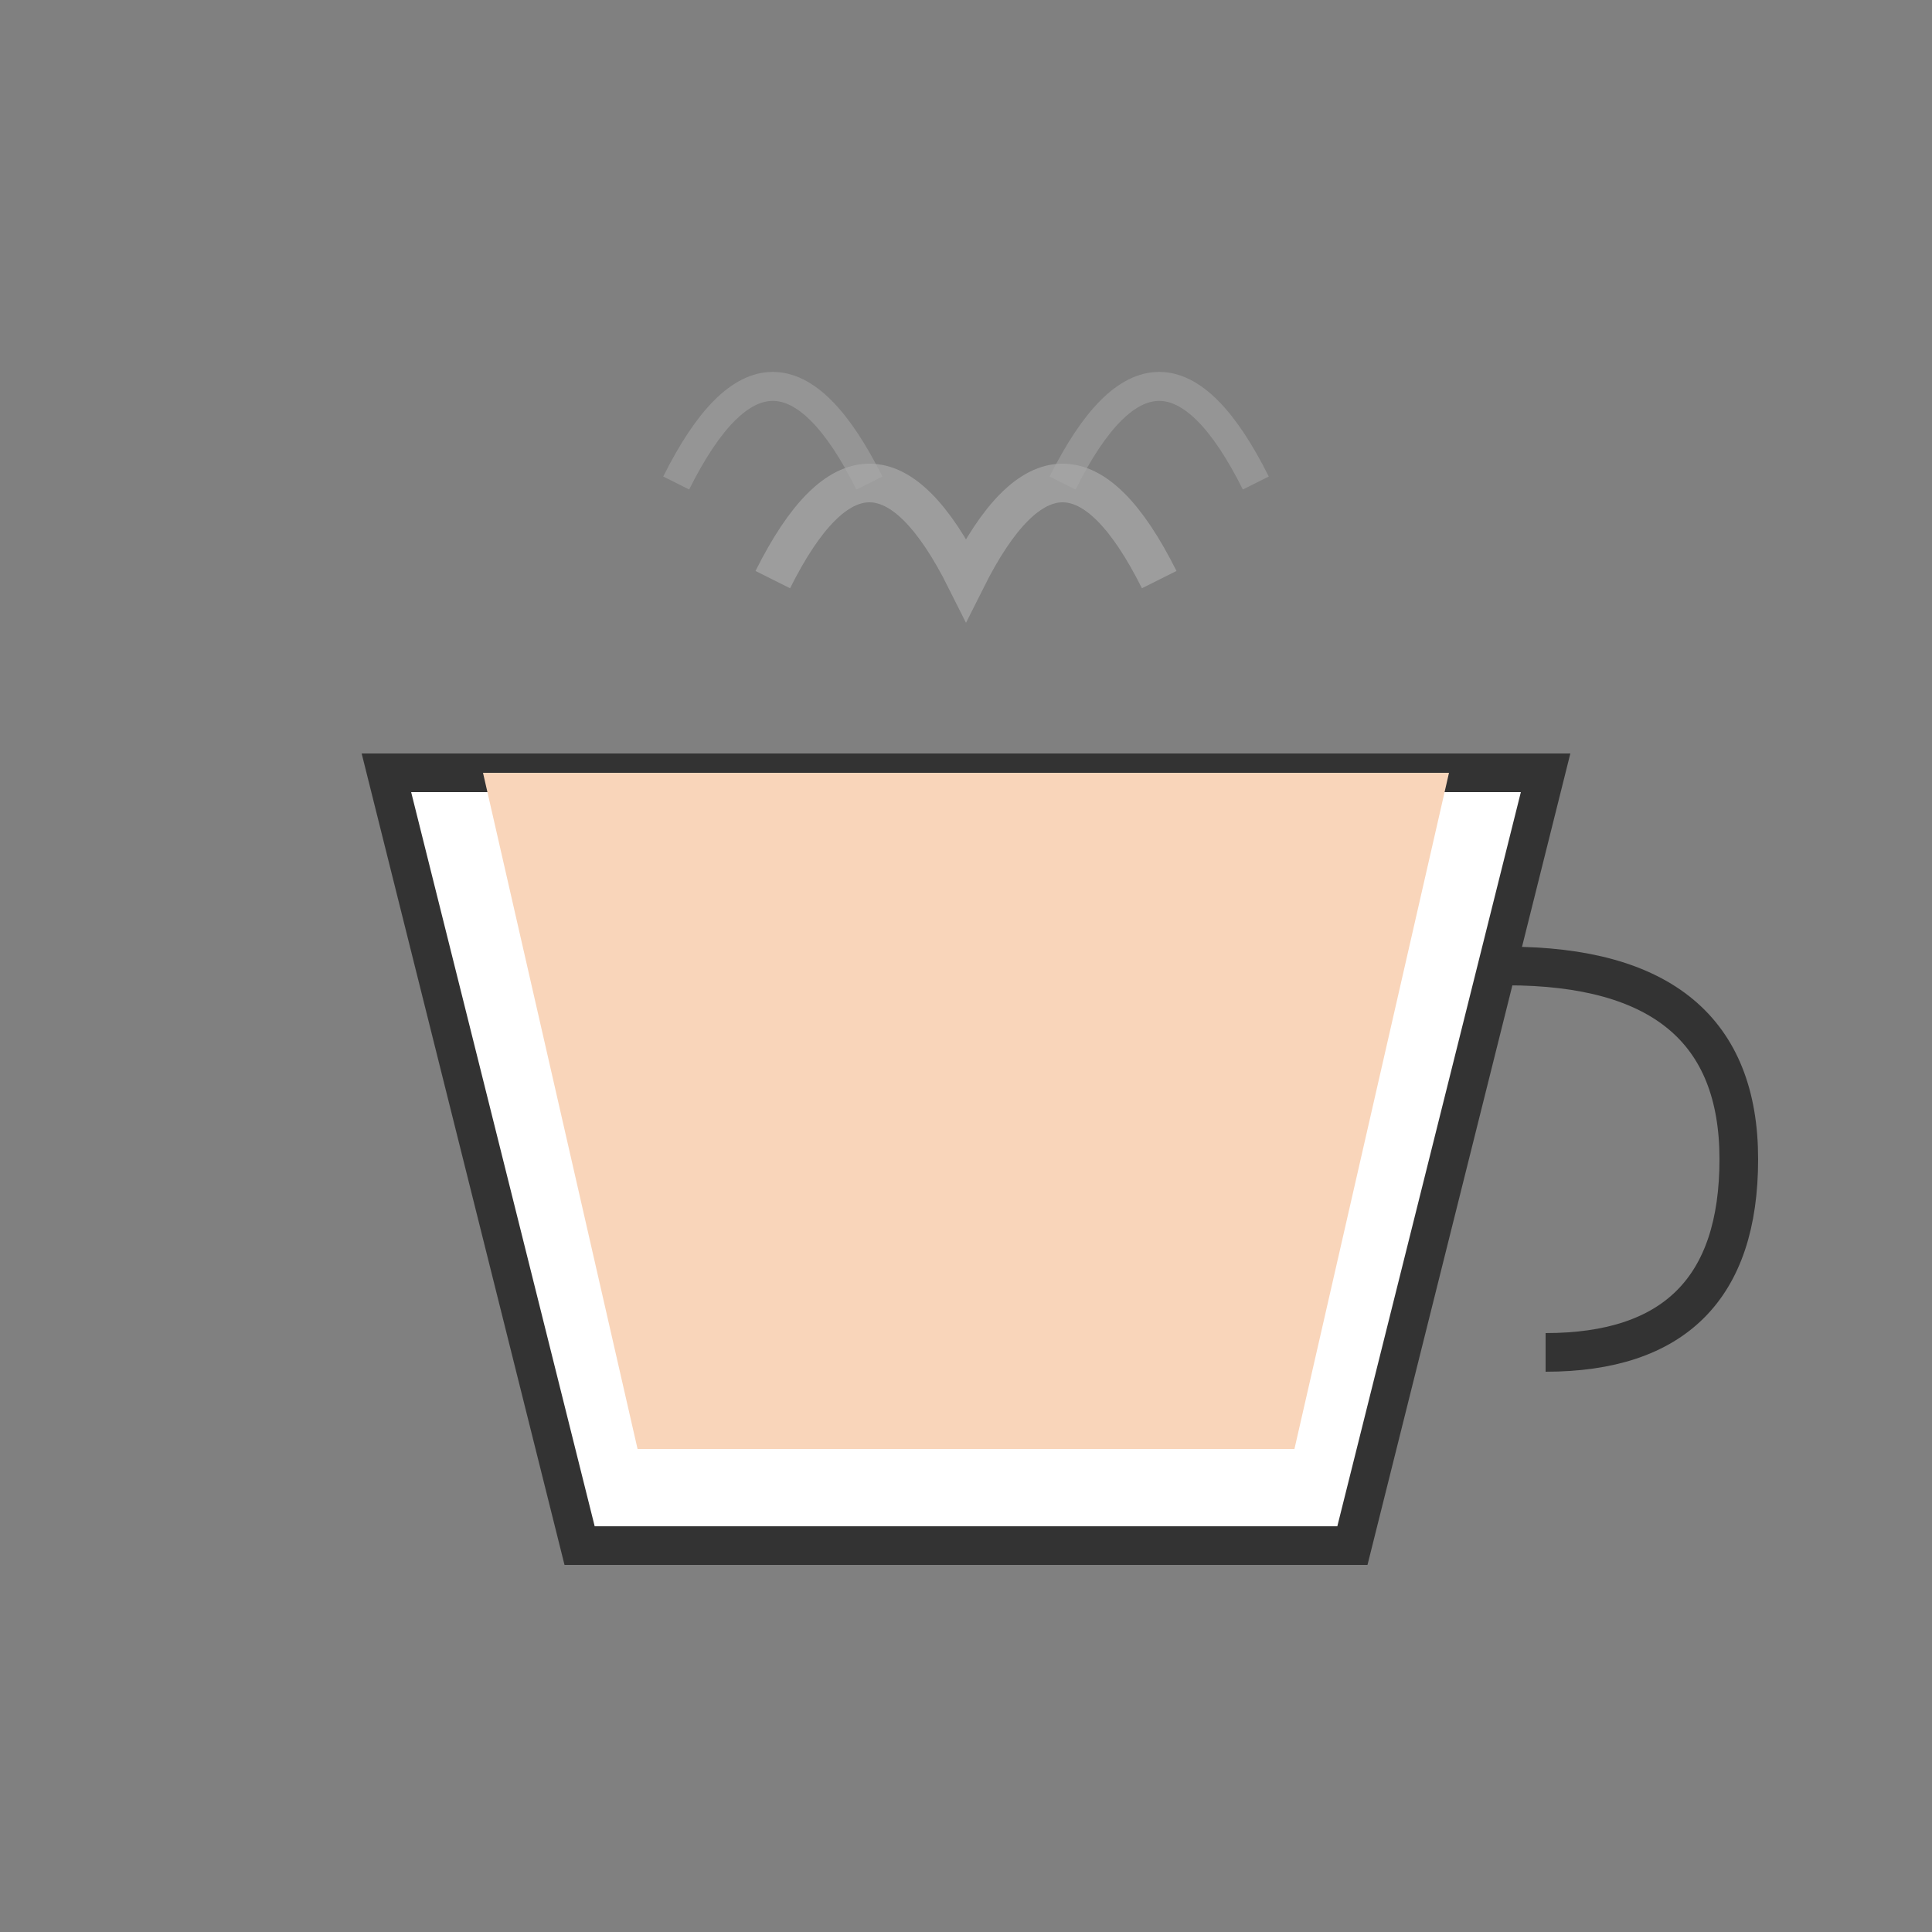 <svg xmlns="http://www.w3.org/2000/svg" viewBox="0 0 100 100" width="100" height="100">
  <rect x="0" y="0" width="100" height="100" fill="#808080" stroke="none"/>
  <!-- Tea cup -->
  <g>
    <path d="M20,40 L80,40 L70,80 L30,80 Z" fill="#fff" stroke="#333" stroke-width="2"/>
    <path d="M25,40 L75,40 L67,75 L33,75 Z" fill="#f9d5ba" stroke="none">
      <animate attributeName="fill" values="#f9d5ba;#d4a76a;#f9d5ba" dur="3s" repeatCount="indefinite" />
    </path>
    
    <!-- Tea handle -->
    <path d="M78,50 Q90,50 90,60 Q90,70 80,70" fill="none" stroke="#333" stroke-width="2"/>
    
    <!-- Steam animation -->
    <path d="M40,30 Q45,20 50,30 Q55,20 60,30" fill="none" stroke="#aaa" stroke-width="2" opacity="0.7">
      <animate attributeName="d" values="M40,30 Q45,20 50,30 Q55,20 60,30;M40,20 Q45,10 50,20 Q55,10 60,20;M40,30 Q45,20 50,30 Q55,20 60,30" dur="3s" repeatCount="indefinite" />
      <animate attributeName="opacity" values="0.7;0.3;0.7" dur="3s" repeatCount="indefinite" />
    </path>
    
    <path d="M35,25 Q40,15 45,25" fill="none" stroke="#aaa" stroke-width="1.5" opacity="0.5">
      <animate attributeName="d" values="M35,25 Q40,15 45,25;M35,15 Q40,5 45,15;M35,25 Q40,15 45,25" dur="2.5s" repeatCount="indefinite" />
      <animate attributeName="opacity" values="0.5;0.2;0.5" dur="2.5s" repeatCount="indefinite" />
    </path>
    
    <path d="M55,25 Q60,15 65,25" fill="none" stroke="#aaa" stroke-width="1.5" opacity="0.5">
      <animate attributeName="d" values="M55,25 Q60,15 65,25;M55,15 Q60,5 65,15;M55,25 Q60,15 65,25" dur="2.8s" repeatCount="indefinite" />
      <animate attributeName="opacity" values="0.5;0.2;0.5" dur="2.8s" repeatCount="indefinite" />
    </path>
  </g>
</svg>